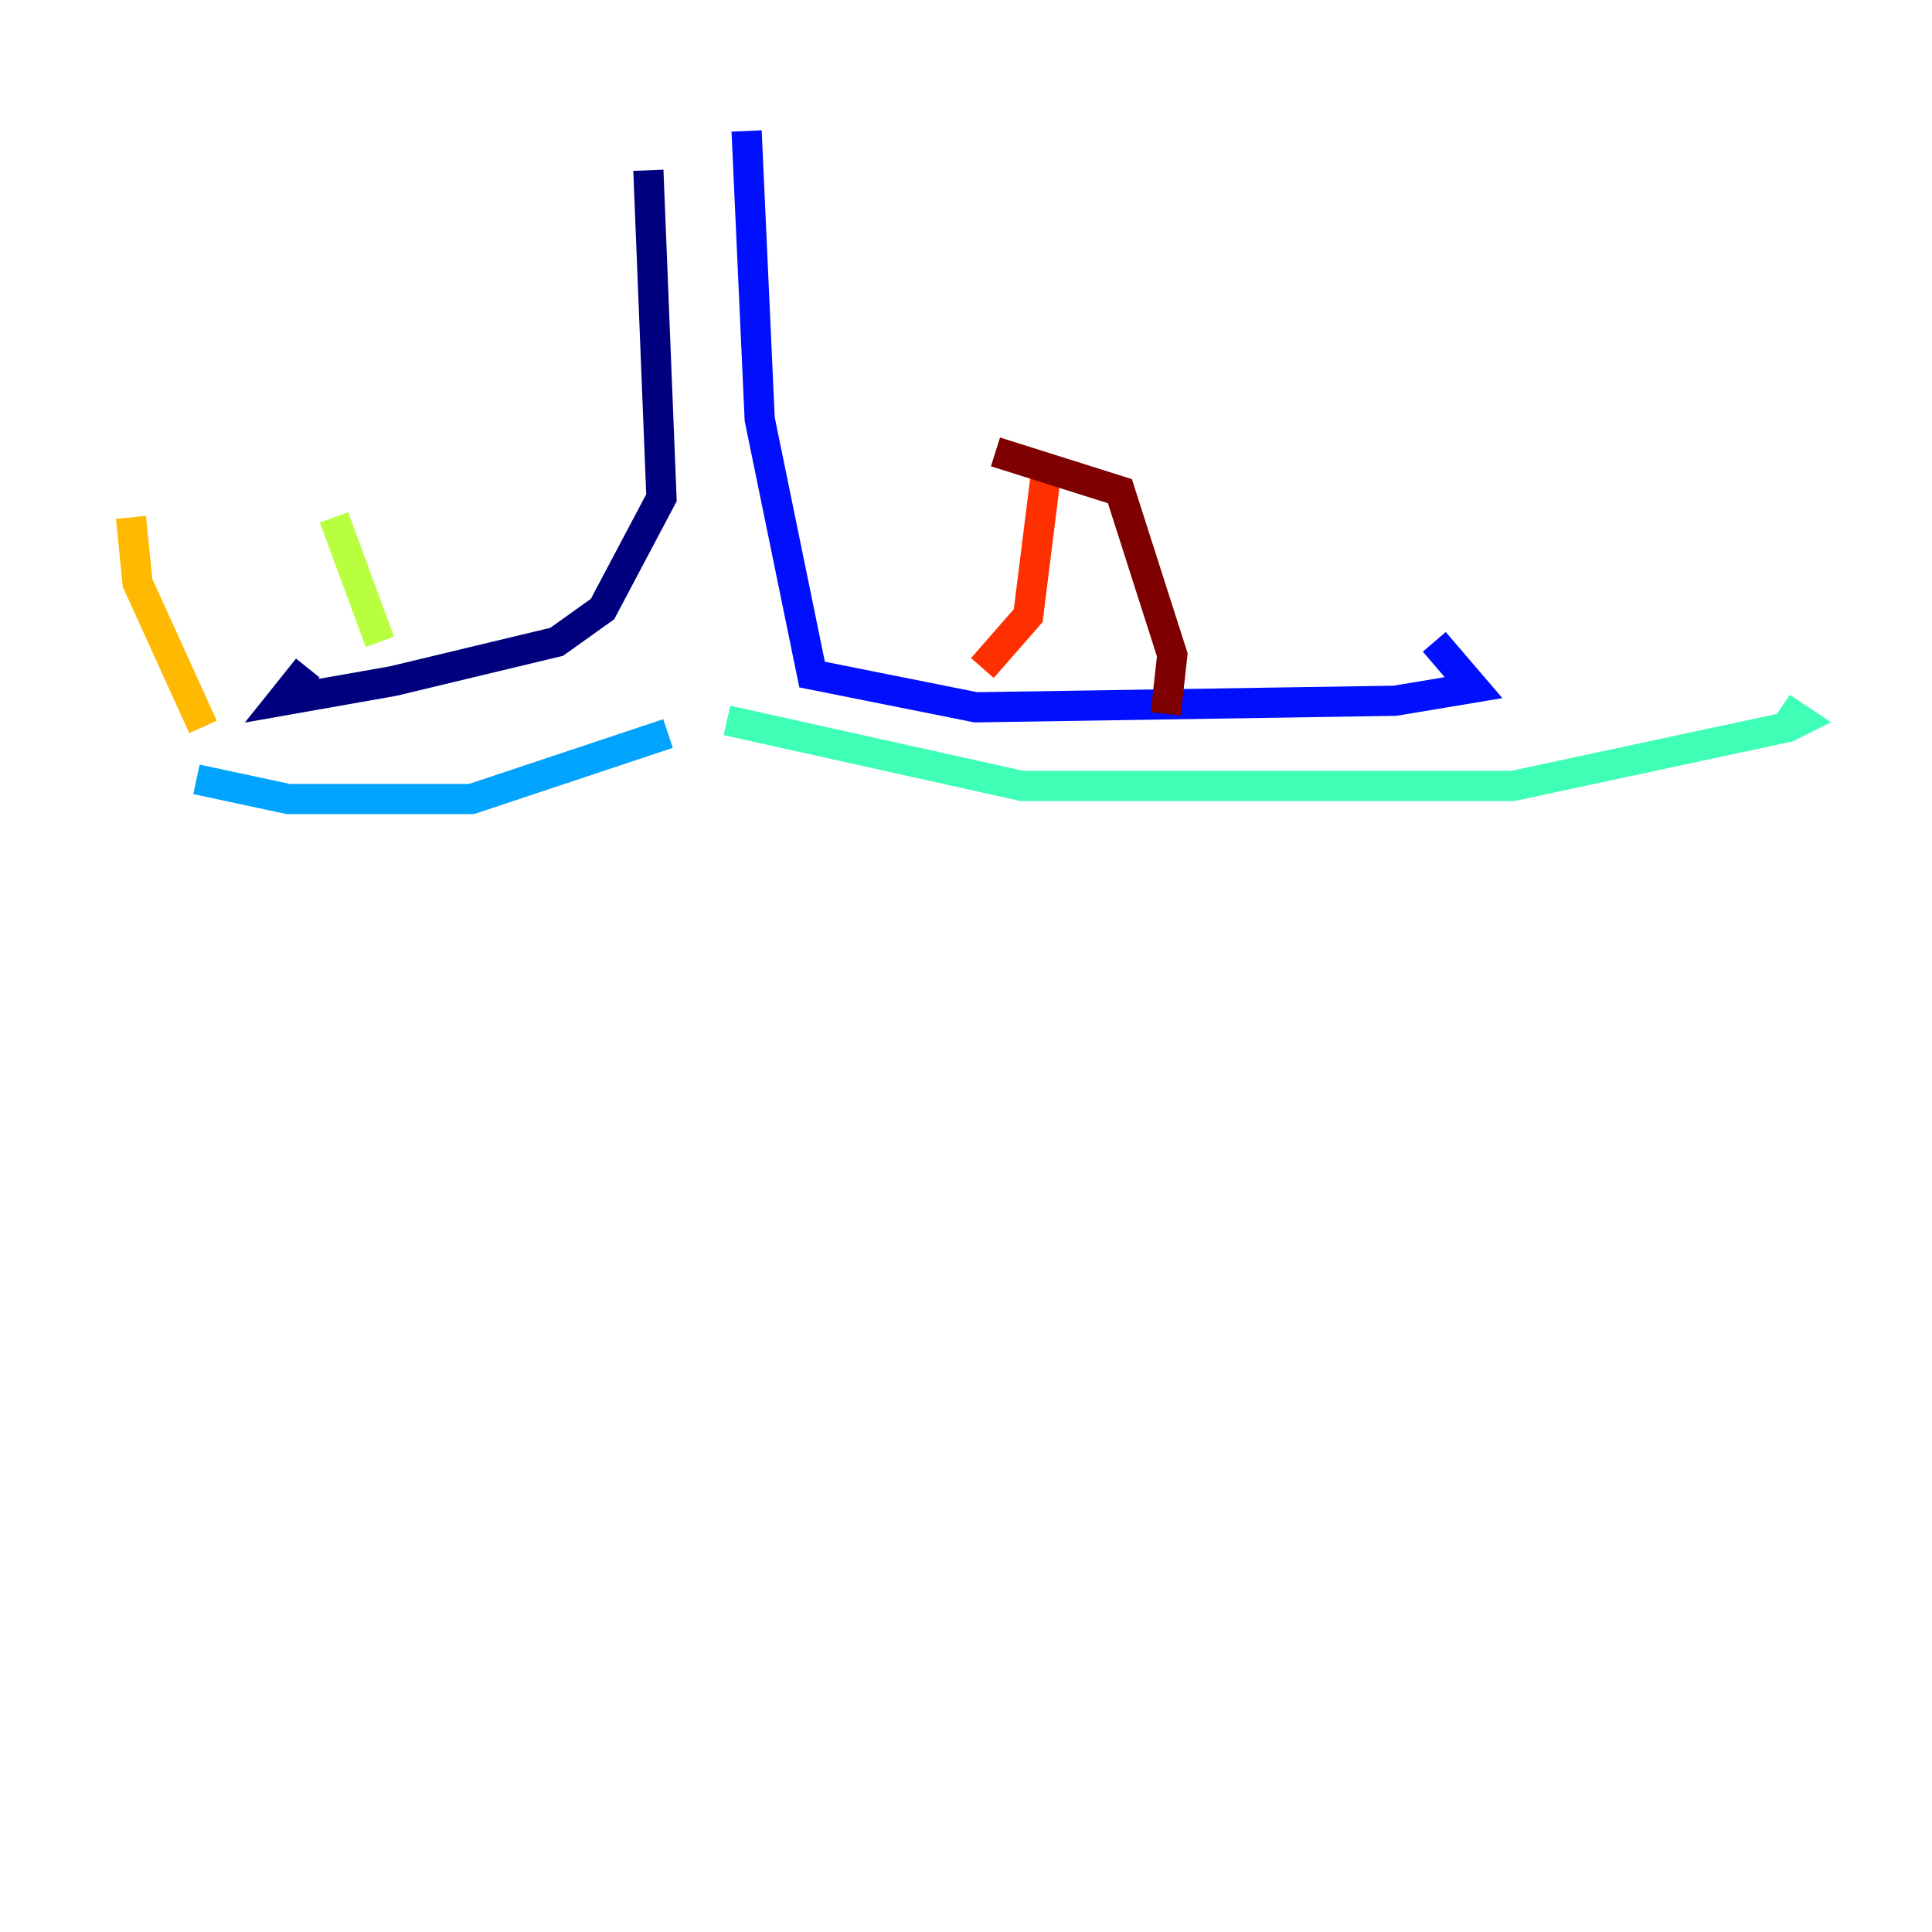 <?xml version="1.0" encoding="utf-8" ?>
<svg baseProfile="tiny" height="128" version="1.2" viewBox="0,0,128,128" width="128" xmlns="http://www.w3.org/2000/svg" xmlns:ev="http://www.w3.org/2001/xml-events" xmlns:xlink="http://www.w3.org/1999/xlink"><defs /><polyline fill="none" points="42.956,11.281 43.824,32.976 39.919,40.352 36.881,42.522 26.034,45.125 18.658,46.427 20.393,44.258" stroke="#00007f" stroke-width="2" /><polyline fill="none" points="49.464,8.678 50.332,27.77 53.803,44.691 64.651,46.861 92.42,46.427 97.627,45.559 95.024,42.522" stroke="#0010ff" stroke-width="2" /><polyline fill="none" points="44.258,48.597 31.241,52.936 19.091,52.936 13.017,51.634" stroke="#00a4ff" stroke-width="2" /><polyline fill="none" points="48.163,47.729 67.688,52.068 100.231,52.068 118.454,48.163 119.322,47.729 118.02,46.861" stroke="#3fffb7" stroke-width="2" /><polyline fill="none" points="25.166,42.522 22.129,34.278" stroke="#b7ff3f" stroke-width="2" /><polyline fill="none" points="13.451,48.163 9.112,38.617 8.678,34.278" stroke="#ffb900" stroke-width="2" /><polyline fill="none" points="65.085,44.258 68.122,40.786 69.424,30.373" stroke="#ff3000" stroke-width="2" /><polyline fill="none" points="77.234,47.295 77.668,43.39 74.197,32.542 65.953,29.939" stroke="#7f0000" stroke-width="2" /></svg>